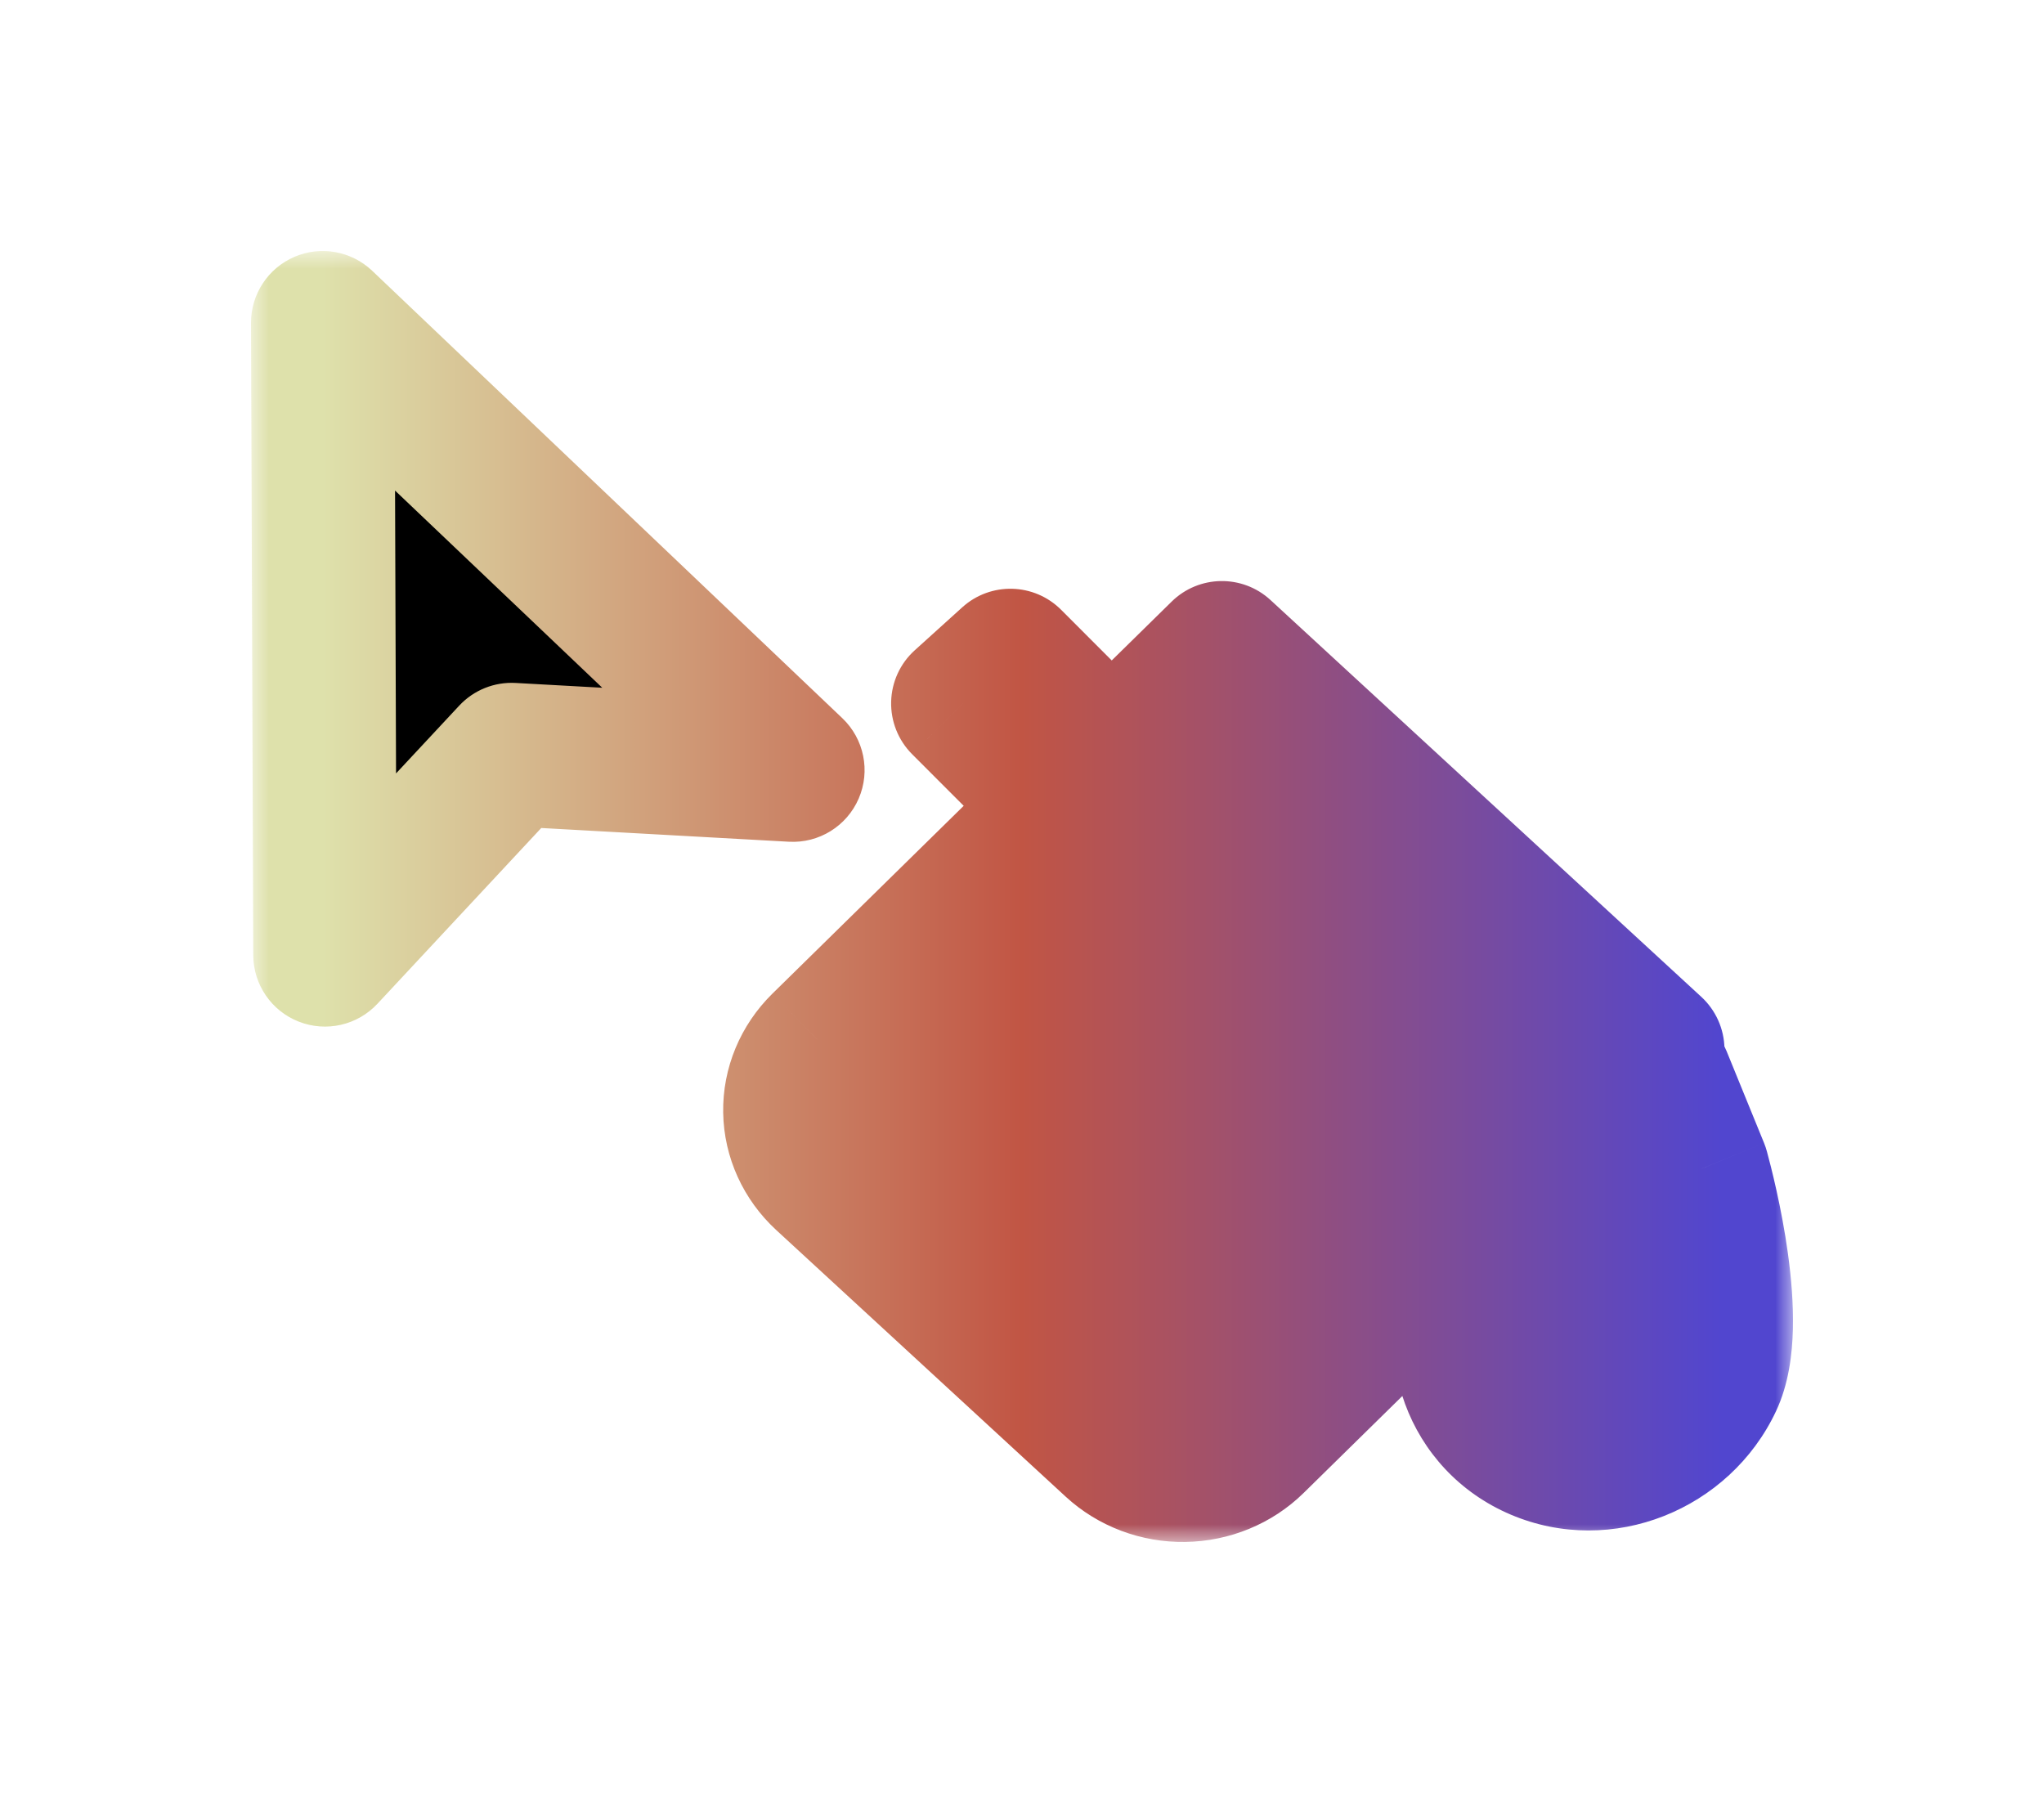 <svg width="57" height="50" viewBox="0 0 57 50" fill="none" xmlns="http://www.w3.org/2000/svg">
<g filter="url(#filter0_d_272_392)">
<mask id="path-1-outside-1_272_392" maskUnits="userSpaceOnUse" x="7" y="1" width="43" height="36" fill="black">
<rect fill="white" x="7" y="1" width="43" height="36"/>
<path d="M33.638 16.329L24.597 24.713L32.056 31.807H33.638L42.002 22.993L33.638 16.329Z"/>
<path d="M46.297 24.068C46.297 24.068 46.047 25.377 45.392 26.003C44.737 26.628 41.929 28.156 41.191 29.728C40.34 31.538 41.112 33.632 42.912 34.397C44.711 35.162 46.867 34.312 47.717 32.503C48.456 30.93 47.535 27.338 47.343 26.634L46.297 24.068ZM43.658 32.809C42.78 32.435 42.422 31.372 42.861 30.438C43.133 29.859 44.553 28.901 45.835 28.177C46.123 29.568 46.32 31.212 46.047 31.793C45.608 32.726 44.537 33.182 43.658 32.809ZM34.074 12.204L30.989 15.234L28.176 12.419L26.85 13.617L29.715 16.485L22.938 23.139C22.433 23.637 22.155 24.305 22.167 24.997C22.179 25.688 22.478 26.348 23 26.829L31.073 34.265C31.332 34.503 31.637 34.691 31.972 34.817C32.307 34.943 32.665 35.005 33.026 35C33.386 34.994 33.742 34.921 34.072 34.785C34.403 34.649 34.702 34.452 34.953 34.206L46.089 23.27L34.074 12.204ZM33.639 32.996C33.556 33.078 33.456 33.143 33.346 33.189C33.236 33.234 33.117 33.258 32.997 33.26C32.877 33.262 32.757 33.241 32.646 33.199C32.534 33.157 32.432 33.095 32.346 33.015L24.273 25.58C24.099 25.419 23.999 25.2 23.995 24.969C23.991 24.738 24.084 24.515 24.253 24.35L26.18 22.456L38.876 27.853L33.639 32.996ZM27.535 21.126L30.976 17.747L32.523 19.296C32.415 19.674 32.441 20.076 32.598 20.439C32.755 20.802 33.035 21.105 33.392 21.301C33.75 21.497 34.165 21.574 34.574 21.522C34.983 21.469 35.362 21.289 35.652 21.01C35.942 20.73 36.126 20.368 36.176 19.978C36.226 19.589 36.139 19.194 35.928 18.857C35.718 18.52 35.396 18.258 35.012 18.113C34.629 17.968 34.206 17.949 33.809 18.057L32.25 16.496L34.116 14.664L43.502 23.31L40.178 26.574L40.207 26.513L27.535 21.126Z"/>
<path d="M9 3L9.062 20.628L14.269 15.042L22.11 15.476L9 3Z"/>
</mask>
<path d="M33.638 16.329L24.597 24.713L32.056 31.807H33.638L42.002 22.993L33.638 16.329Z" fill="url(#paint0_linear_272_392)"/>
<path d="M46.297 24.068C46.297 24.068 46.047 25.377 45.392 26.003C44.737 26.628 41.929 28.156 41.191 29.728C40.34 31.538 41.112 33.632 42.912 34.397C44.711 35.162 46.867 34.312 47.717 32.503C48.456 30.93 47.535 27.338 47.343 26.634L46.297 24.068ZM43.658 32.809C42.78 32.435 42.422 31.372 42.861 30.438C43.133 29.859 44.553 28.901 45.835 28.177C46.123 29.568 46.32 31.212 46.047 31.793C45.608 32.726 44.537 33.182 43.658 32.809ZM34.074 12.204L30.989 15.234L28.176 12.419L26.85 13.617L29.715 16.485L22.938 23.139C22.433 23.637 22.155 24.305 22.167 24.997C22.179 25.688 22.478 26.348 23 26.829L31.073 34.265C31.332 34.503 31.637 34.691 31.972 34.817C32.307 34.943 32.665 35.005 33.026 35C33.386 34.994 33.742 34.921 34.072 34.785C34.403 34.649 34.702 34.452 34.953 34.206L46.089 23.27L34.074 12.204ZM33.639 32.996C33.556 33.078 33.456 33.143 33.346 33.189C33.236 33.234 33.117 33.258 32.997 33.26C32.877 33.262 32.757 33.241 32.646 33.199C32.534 33.157 32.432 33.095 32.346 33.015L24.273 25.58C24.099 25.419 23.999 25.2 23.995 24.969C23.991 24.738 24.084 24.515 24.253 24.35L26.18 22.456L38.876 27.853L33.639 32.996ZM27.535 21.126L30.976 17.747L32.523 19.296C32.415 19.674 32.441 20.076 32.598 20.439C32.755 20.802 33.035 21.105 33.392 21.301C33.75 21.497 34.165 21.574 34.574 21.522C34.983 21.469 35.362 21.289 35.652 21.01C35.942 20.73 36.126 20.368 36.176 19.978C36.226 19.589 36.139 19.194 35.928 18.857C35.718 18.52 35.396 18.258 35.012 18.113C34.629 17.968 34.206 17.949 33.809 18.057L32.25 16.496L34.116 14.664L43.502 23.31L40.178 26.574L40.207 26.513L27.535 21.126Z" fill="black"/>
<path d="M9 3L9.062 20.628L14.269 15.042L22.11 15.476L9 3Z" fill="black"/>
<path d="M38.876 27.853L38.166 27.148C37.779 27.538 37.779 28.168 38.167 28.558C38.554 28.948 39.184 28.952 39.577 28.567L38.876 27.853ZM39.577 28.567L40.879 27.287L39.478 25.86L38.175 27.14L39.577 28.567ZM26.881 23.17L28.235 21.84L26.834 20.413L25.48 21.743L26.881 23.17ZM39.585 28.558L40.916 27.218L39.497 25.808L38.166 27.148L39.585 28.558ZM24.597 24.713L23.237 23.246L21.675 24.694L23.218 26.162L24.597 24.713ZM33.638 16.329L34.885 14.764L33.539 13.693L32.278 14.862L33.638 16.329ZM42.002 22.993L43.453 24.37L44.953 22.788L43.248 21.429L42.002 22.993ZM33.638 31.807V33.807H34.498L35.089 33.184L33.638 31.807ZM32.056 31.807L30.678 33.256L31.257 33.807H32.056V31.807ZM46.297 24.068L48.148 23.312C47.814 22.492 46.979 21.99 46.098 22.078C45.216 22.166 44.497 22.823 44.332 23.694L46.297 24.068ZM41.191 29.728L43.001 30.579L41.191 29.728ZM47.717 32.503L49.527 33.353L47.717 32.503ZM47.343 26.634L49.272 26.107C49.251 26.029 49.225 25.953 49.195 25.878L47.343 26.634ZM42.861 30.438L41.051 29.588L41.051 29.588L42.861 30.438ZM45.835 28.177L47.794 27.771C47.664 27.146 47.244 26.62 46.662 26.356C46.081 26.092 45.408 26.122 44.852 26.436L45.835 28.177ZM46.047 31.793L44.237 30.942L44.237 30.942L46.047 31.793ZM34.074 12.204L35.429 10.732C34.646 10.011 33.433 10.03 32.673 10.777L34.074 12.204ZM30.989 15.234L29.574 16.647C30.35 17.424 31.607 17.43 32.39 16.661L30.989 15.234ZM28.176 12.419L29.591 11.005C28.838 10.251 27.626 10.22 26.835 10.935L28.176 12.419ZM26.85 13.617L25.509 12.134C25.102 12.501 24.865 13.019 24.851 13.566C24.837 14.114 25.048 14.643 25.435 15.031L26.85 13.617ZM29.715 16.485L31.116 17.912C31.497 17.538 31.712 17.028 31.715 16.494C31.717 15.961 31.507 15.449 31.13 15.071L29.715 16.485ZM22.938 23.139L21.537 21.712L21.535 21.714L22.938 23.139ZM23 26.829L21.644 28.299L21.645 28.3L23 26.829ZM31.073 34.265L32.428 32.794L32.428 32.794L31.073 34.265ZM34.953 34.206L33.552 32.779L33.552 32.779L34.953 34.206ZM46.089 23.27L47.49 24.697C47.881 24.314 48.098 23.786 48.089 23.238C48.08 22.691 47.847 22.17 47.444 21.799L46.089 23.27ZM33.639 32.996L32.238 31.569L32.238 31.569L33.639 32.996ZM32.346 33.015L33.701 31.544L33.701 31.544L32.346 33.015ZM24.273 25.58L22.918 27.051L22.918 27.051L24.273 25.58ZM24.253 24.35L22.851 22.923L22.851 22.923L24.253 24.35ZM26.18 22.456L26.963 20.616C26.218 20.299 25.356 20.462 24.779 21.029L26.18 22.456ZM38.876 27.853L40.277 29.28C40.754 28.812 40.965 28.137 40.841 27.481C40.717 26.825 40.273 26.274 39.658 26.012L38.876 27.853ZM27.535 21.126L26.133 19.699C25.657 20.167 25.445 20.842 25.57 21.499C25.694 22.155 26.138 22.706 26.752 22.967L27.535 21.126ZM30.976 17.747L32.391 16.333C31.615 15.557 30.358 15.551 29.575 16.32L30.976 17.747ZM32.523 19.296L34.446 19.847C34.646 19.149 34.452 18.396 33.938 17.882L32.523 19.296ZM33.809 18.057L32.394 19.47C32.902 19.978 33.643 20.175 34.336 19.986L33.809 18.057ZM32.25 16.496L30.849 15.069C30.468 15.443 30.252 15.953 30.25 16.486C30.247 17.02 30.458 17.532 30.835 17.91L32.25 16.496ZM34.116 14.664L35.471 13.193C34.687 12.471 33.475 12.49 32.714 13.237L34.116 14.664ZM43.502 23.31L44.904 24.737C45.294 24.353 45.511 23.825 45.502 23.278C45.493 22.73 45.26 22.21 44.857 21.839L43.502 23.31ZM40.178 26.574L38.368 25.723C37.956 26.599 38.232 27.645 39.021 28.205C39.811 28.765 40.889 28.679 41.58 28.001L40.178 26.574ZM40.207 26.513L42.017 27.364C42.248 26.872 42.269 26.307 42.075 25.8C41.881 25.292 41.489 24.885 40.989 24.673L40.207 26.513ZM9 3L10.379 1.551C9.798 0.999 8.944 0.846 8.209 1.163C7.473 1.48 6.997 2.206 7 3.007L9 3ZM9.062 20.628L7.062 20.635C7.065 21.456 7.568 22.191 8.332 22.49C9.096 22.79 9.965 22.592 10.525 21.992L9.062 20.628ZM14.269 15.042L14.379 13.045C13.787 13.012 13.21 13.244 12.806 13.678L14.269 15.042ZM22.11 15.476L22 17.473C22.837 17.519 23.614 17.039 23.946 16.269C24.279 15.5 24.096 14.605 23.489 14.027L22.11 15.476ZM25.957 26.179L34.998 17.795L32.278 14.862L23.237 23.246L25.957 26.179ZM32.392 17.893L40.755 24.557L43.248 21.429L34.885 14.764L32.392 17.893ZM40.551 21.616L32.187 30.43L35.089 33.184L43.453 24.37L40.551 21.616ZM33.638 29.807H32.056V33.807H33.638V29.807ZM33.434 30.358L25.975 23.264L23.218 26.162L30.678 33.256L33.434 30.358ZM46.297 24.068C44.332 23.694 44.332 23.694 44.332 23.693C44.332 23.693 44.332 23.693 44.332 23.692C44.332 23.692 44.332 23.692 44.332 23.691C44.332 23.69 44.333 23.689 44.333 23.689C44.333 23.687 44.333 23.686 44.333 23.685C44.334 23.683 44.334 23.683 44.334 23.683C44.334 23.684 44.333 23.689 44.331 23.698C44.327 23.716 44.319 23.748 44.309 23.791C44.286 23.878 44.252 24 44.206 24.131C44.088 24.462 43.989 24.577 44.011 24.556L46.773 27.449C47.45 26.803 47.804 25.951 47.974 25.471C48.072 25.196 48.141 24.951 48.186 24.774C48.209 24.684 48.226 24.609 48.238 24.552C48.245 24.524 48.249 24.501 48.253 24.482C48.255 24.473 48.257 24.465 48.258 24.458C48.259 24.455 48.259 24.451 48.26 24.449C48.26 24.448 48.26 24.446 48.261 24.445C48.261 24.445 48.261 24.444 48.261 24.443C48.261 24.443 48.261 24.443 48.261 24.442C48.261 24.442 48.261 24.442 46.297 24.068ZM44.011 24.556C44.021 24.547 43.986 24.579 43.861 24.672C43.747 24.757 43.603 24.859 43.42 24.987C43.069 25.231 42.596 25.555 42.123 25.91C41.268 26.551 39.987 27.588 39.38 28.878L43.001 30.579C43.133 30.296 43.625 29.783 44.523 29.111C44.926 28.808 45.324 28.535 45.707 28.268C46.025 28.046 46.473 27.736 46.773 27.449L44.011 24.556ZM39.38 28.878C38.067 31.673 39.246 35.012 42.129 36.237L43.694 32.556C42.979 32.252 42.614 31.402 43.001 30.579L39.38 28.878ZM42.129 36.237C44.955 37.438 48.236 36.1 49.527 33.353L45.907 31.652C45.497 32.524 44.468 32.885 43.694 32.556L42.129 36.237ZM49.527 33.353C49.884 32.594 49.98 31.753 49.997 31.073C50.015 30.358 49.95 29.624 49.861 28.971C49.682 27.665 49.378 26.495 49.272 26.107L45.413 27.16C45.5 27.476 45.753 28.455 45.898 29.514C45.97 30.044 46.009 30.547 45.998 30.97C45.993 31.18 45.976 31.346 45.953 31.473C45.93 31.602 45.906 31.654 45.907 31.652L49.527 33.353ZM49.195 25.878L48.148 23.312L44.445 24.823L45.491 27.389L49.195 25.878ZM44.441 30.968C44.563 31.02 44.636 31.121 44.661 31.195C44.684 31.264 44.666 31.298 44.671 31.289L41.051 29.588C40.197 31.405 40.815 33.773 42.876 34.649L44.441 30.968ZM44.671 31.289C44.578 31.487 44.498 31.526 44.64 31.39C44.747 31.288 44.916 31.148 45.151 30.976C45.617 30.634 46.221 30.256 46.819 29.919L44.852 26.436C44.166 26.823 43.419 27.286 42.787 27.749C42.472 27.979 42.155 28.232 41.88 28.495C41.639 28.724 41.28 29.1 41.051 29.588L44.671 31.289ZM43.877 28.583C44.01 29.225 44.115 29.896 44.158 30.444C44.179 30.719 44.181 30.924 44.173 31.059C44.163 31.239 44.142 31.145 44.237 30.942L47.857 32.644C48.089 32.15 48.146 31.633 48.166 31.298C48.189 30.918 48.175 30.516 48.146 30.134C48.086 29.367 47.949 28.52 47.794 27.771L43.877 28.583ZM44.237 30.942C44.232 30.954 44.225 30.954 44.235 30.95C44.246 30.945 44.326 30.919 44.441 30.968L42.876 34.649C44.869 35.496 47.021 34.423 47.857 32.644L44.237 30.942ZM32.673 10.777L29.587 13.807L32.39 16.661L35.476 13.63L32.673 10.777ZM32.404 13.82L29.591 11.005L26.761 13.832L29.574 16.647L32.404 13.82ZM26.835 10.935L25.509 12.134L28.191 15.101L29.517 13.902L26.835 10.935ZM25.435 15.031L28.3 17.898L31.13 15.071L28.265 12.204L25.435 15.031ZM28.314 15.058L21.537 21.712L24.34 24.566L31.116 17.912L28.314 15.058ZM21.535 21.714C20.651 22.585 20.146 23.776 20.167 25.03L24.167 24.963C24.165 24.834 24.215 24.689 24.341 24.564L21.535 21.714ZM20.167 25.03C20.188 26.285 20.732 27.458 21.644 28.299L24.357 25.36C24.224 25.238 24.169 25.092 24.167 24.963L20.167 25.03ZM21.645 28.3L29.718 35.736L32.428 32.794L24.355 25.358L21.645 28.3ZM29.718 35.736C30.169 36.152 30.697 36.474 31.268 36.689L32.677 32.945C32.578 32.908 32.494 32.855 32.428 32.794L29.718 35.736ZM31.268 36.689C31.84 36.904 32.447 37.009 33.056 36.999L32.995 33C32.884 33.002 32.776 32.982 32.677 32.945L31.268 36.689ZM33.056 36.999C33.666 36.99 34.269 36.867 34.834 36.634L33.311 32.936C33.214 32.976 33.106 32.998 32.995 33L33.056 36.999ZM34.834 36.634C35.399 36.402 35.916 36.063 36.354 35.633L33.552 32.779C33.488 32.841 33.407 32.896 33.311 32.936L34.834 36.634ZM36.354 35.633L47.49 24.697L44.688 21.843L33.552 32.779L36.354 35.633ZM47.444 21.799L35.429 10.732L32.719 13.675L44.734 24.741L47.444 21.799ZM32.238 31.569C32.342 31.467 32.46 31.39 32.584 31.339L34.108 35.038C34.452 34.896 34.77 34.689 35.041 34.423L32.238 31.569ZM32.584 31.339C32.708 31.288 32.837 31.262 32.966 31.261L33.027 35.26C33.397 35.254 33.763 35.18 34.108 35.038L32.584 31.339ZM32.966 31.261C33.095 31.259 33.225 31.281 33.35 31.327L31.942 35.071C32.289 35.202 32.658 35.266 33.027 35.26L32.966 31.261ZM33.35 31.327C33.475 31.374 33.595 31.447 33.701 31.544L30.991 34.486C31.27 34.743 31.593 34.94 31.942 35.071L33.35 31.327ZM33.701 31.544L25.628 24.109L22.918 27.051L30.991 34.486L33.701 31.544ZM25.628 24.109C25.844 24.308 25.989 24.602 25.995 24.935L21.995 25.003C22.009 25.797 22.354 26.531 22.918 27.051L25.628 24.109ZM25.995 24.935C26 25.268 25.865 25.569 25.654 25.777L22.851 22.923C22.302 23.462 21.982 24.208 21.995 25.003L25.995 24.935ZM25.654 25.777L27.582 23.883L24.779 21.029L22.851 22.923L25.654 25.777ZM25.398 24.297L38.093 29.694L39.658 26.012L26.963 20.616L25.398 24.297ZM37.474 26.426L32.238 31.569L35.041 34.423L40.277 29.28L37.474 26.426ZM28.936 22.553L32.377 19.174L29.575 16.32L26.133 19.699L28.936 22.553ZM29.561 19.16L31.108 20.709L33.938 17.882L32.391 16.333L29.561 19.16ZM30.601 18.744C30.364 19.57 30.422 20.448 30.763 21.234L34.433 19.644C34.46 19.704 34.466 19.778 34.446 19.847L30.601 18.744ZM30.763 21.234C31.103 22.018 31.697 22.652 32.431 23.055L34.353 19.547C34.373 19.557 34.408 19.585 34.433 19.644L30.763 21.234ZM32.431 23.055C33.164 23.456 34.006 23.611 34.83 23.505L34.319 19.538C34.323 19.538 34.327 19.538 34.331 19.538C34.336 19.539 34.343 19.541 34.353 19.547L32.431 23.055ZM34.83 23.505C35.653 23.399 36.432 23.035 37.039 22.45L34.264 19.569C34.292 19.543 34.313 19.539 34.319 19.538L34.83 23.505ZM37.039 22.45C37.648 21.863 38.05 21.086 38.16 20.233L34.192 19.723C34.202 19.649 34.235 19.597 34.264 19.569L37.039 22.45ZM38.16 20.233C38.27 19.379 38.077 18.522 37.625 17.798L34.232 19.916C34.201 19.867 34.183 19.798 34.192 19.723L38.16 20.233ZM37.625 17.798C37.175 17.077 36.499 16.537 35.719 16.242L34.306 19.984C34.293 19.979 34.261 19.962 34.232 19.916L37.625 17.798ZM35.719 16.242C34.94 15.948 34.085 15.908 33.283 16.127L34.336 19.986C34.33 19.988 34.325 19.988 34.322 19.988C34.318 19.988 34.313 19.987 34.306 19.984L35.719 16.242ZM35.224 16.643L33.665 15.082L30.835 17.91L32.394 19.47L35.224 16.643ZM33.651 17.923L35.517 16.091L32.714 13.237L30.849 15.069L33.651 17.923ZM32.761 16.135L42.147 24.781L44.857 21.839L35.471 13.193L32.761 16.135ZM42.101 21.883L38.777 25.147L41.58 28.001L44.904 24.737L42.101 21.883ZM41.989 27.424L42.017 27.364L38.397 25.663L38.368 25.723L41.989 27.424ZM40.989 24.673L28.317 19.286L26.752 22.967L39.424 28.354L40.989 24.673ZM7 3.007L7.062 20.635L11.062 20.621L11 2.993L7 3.007ZM10.525 21.992L15.732 16.405L12.806 13.678L7.599 19.265L10.525 21.992ZM14.158 17.038L22 17.473L22.221 13.479L14.379 13.045L14.158 17.038ZM23.489 14.027L10.379 1.551L7.621 4.449L20.732 16.925L23.489 14.027Z" fill="url(#paint1_linear_272_392)" mask="url(#path-1-outside-1_272_392)"/>
</g>
<defs>
<filter id="filter0_d_272_392" x="0.3" y="0.3" width="56.4" height="49.4" filterUnits="userSpaceOnUse" color-interpolation-filters="sRGB">
<feFlood flood-opacity="0" result="BackgroundImageFix"/>
<feColorMatrix in="SourceAlpha" type="matrix" values="0 0 0 0 0 0 0 0 0 0 0 0 0 0 0 0 0 0 127 0" result="hardAlpha"/>
<feOffset dy="6"/>
<feGaussianBlur stdDeviation="3.35"/>
<feComposite in2="hardAlpha" operator="out"/>
<feColorMatrix type="matrix" values="0 0 0 0 0.014 0 0 0 0 0.013 0 0 0 0 0.082 0 0 0 0.25 0"/>
<feBlend mode="normal" in2="BackgroundImageFix" result="effect1_dropShadow_272_392"/>
<feBlend mode="normal" in="SourceGraphic" in2="effect1_dropShadow_272_392" result="shape"/>
</filter>
<linearGradient id="paint0_linear_272_392" x1="9" y1="19" x2="48" y2="19" gradientUnits="userSpaceOnUse">
<stop stop-color="#DEE1AB"/>
<stop offset="0.5" stop-color="#C15544"/>
<stop offset="1" stop-color="#5146CF"/>
</linearGradient>
<linearGradient id="paint1_linear_272_392" x1="9" y1="19" x2="48" y2="19" gradientUnits="userSpaceOnUse">
<stop stop-color="#DEE1AB"/>
<stop offset="0.5" stop-color="#C15544"/>
<stop offset="1" stop-color="#5146CF"/>
</linearGradient>
</defs>
</svg>
